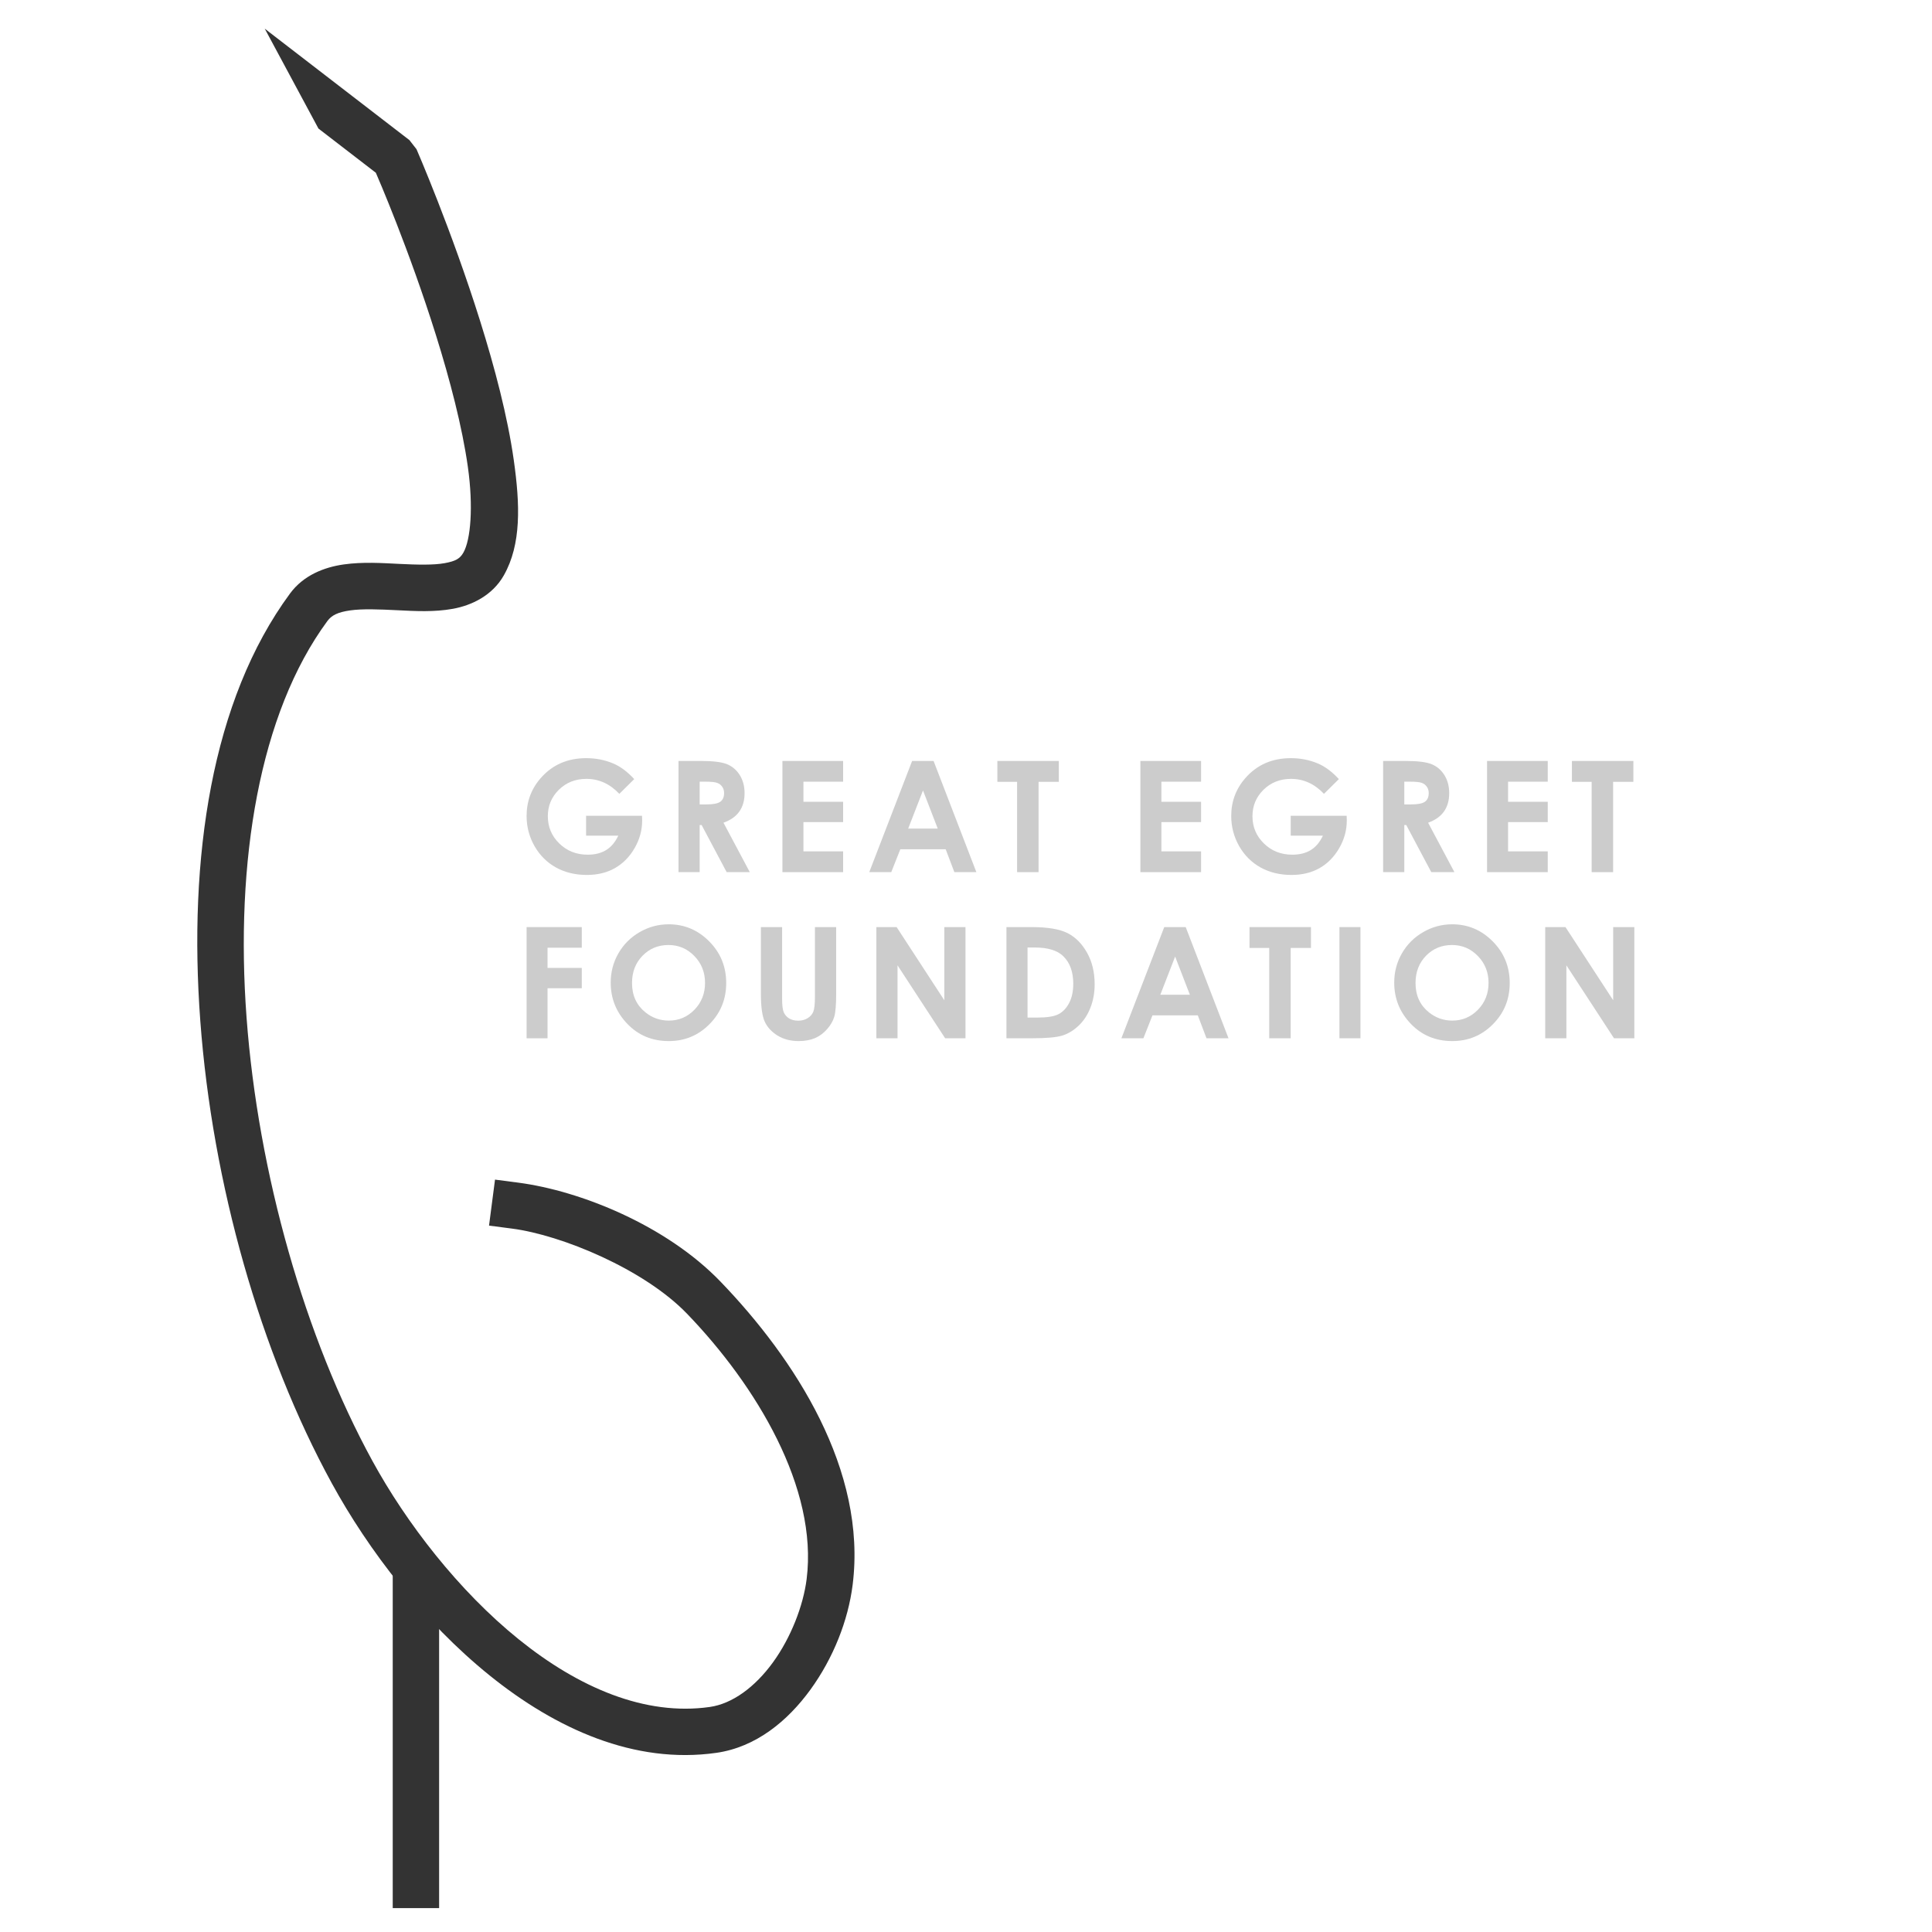 <?xml version="1.0" encoding="UTF-8" standalone="no"?>
<!-- Created with Inkscape (http://www.inkscape.org/) -->

<svg
   xmlns:dc="http://purl.org/dc/elements/1.1/"
   xmlns:cc="http://creativecommons.org/ns#"
   xmlns:rdf="http://www.w3.org/1999/02/22-rdf-syntax-ns#"
   xmlns:svg="http://www.w3.org/2000/svg"
   xmlns="http://www.w3.org/2000/svg"
   xmlns:sodipodi="http://sodipodi.sourceforge.net/DTD/sodipodi-0.dtd"
   xmlns:inkscape="http://www.inkscape.org/namespaces/inkscape"
   width="500"
   height="500"
   viewBox="0 0 132.292 132.292"
   version="1.1"
   id="svg5303"
   inkscape:version="0.92.4 (5da689c313, 2019-01-14)"
   sodipodi:docname="d02.svg">
  <defs
     id="defs5297" />
  <sodipodi:namedview
     id="base"
     pagecolor="#ffffff"
     bordercolor="#666666"
     borderopacity="1.0"
     inkscape:pageopacity="0.0"
     inkscape:pageshadow="2"
     inkscape:zoom="2.1553062"
     inkscape:cx="354.28571"
     inkscape:cy="252.10328"
     inkscape:document-units="mm"
     inkscape:current-layer="layer1"
     showgrid="false"
     units="px"
     inkscape:window-width="2736"
     inkscape:window-height="1699"
     inkscape:window-x="-13"
     inkscape:window-y="-13"
     inkscape:window-maximized="1" />
  <g
     inkscape:label="Layer 1"
     inkscape:groupmode="layer"
     id="layer1"
     transform="translate(0,-164.708)">
    <g
       transform="translate(-409.81,793.558)"
       id="g5117-0"
       style="fill:#333333">
      <path
         inkscape:connector-curvature="0"
         id="path3723-0-3-8-1-1-6-8-5-3-5-7-6-5-8-0-8"
         d="m 427.938,-626.888 3.678,6.841 3.93,3.027 c 0.135,0.312 2.266,5.216 4.117,11.123 0.954,3.046 1.796,6.268 2.183,9.011 0.388,2.743 0.192,4.998 -0.302,5.869 -0.238,0.42 -0.526,0.59 -1.287,0.729 -0.761,0.138 -1.877,0.111 -3.088,0.051 -1.211,-0.06 -2.517,-0.149 -3.828,0.037 -1.31,0.186 -2.741,0.727 -3.67,1.988 -5.388,7.312 -6.974,18.112 -6.145,29.272 0.829,11.16 4.12,22.718 8.992,31.633 2.522,4.616 6.289,9.526 10.818,13.18 4.529,3.654 9.915,6.099 15.524,5.301 2.708,-0.385 4.88,-2.174 6.445,-4.33 1.565,-2.156 2.582,-4.733 2.889,-7.172 0.989,-7.851 -3.946,-15.472 -9.056,-20.773 -3.711,-3.85 -9.595,-6.216 -13.858,-6.771 l -1.574,-0.205 -0.41,3.149 1.574,0.205 c 3.401,0.443 9.044,2.779 11.983,5.828 4.743,4.92 8.976,11.937 8.191,18.172 -0.23,1.826 -1.079,4.012 -2.307,5.703 -1.228,1.691 -2.777,2.833 -4.326,3.053 -4.42,0.629 -8.969,-1.315 -13.08,-4.631 -4.111,-3.316 -7.692,-7.955 -10.027,-12.229 -4.604,-8.424 -7.816,-19.648 -8.611,-30.346 -0.795,-10.697 0.874,-20.827 5.535,-27.154 0.29,-0.394 0.714,-0.606 1.561,-0.727 0.847,-0.12 2,-0.072 3.225,-0.012 1.224,0.061 2.52,0.137 3.813,-0.098 1.293,-0.235 2.704,-0.917 3.48,-2.285 1.211,-2.134 1.113,-4.852 0.686,-7.879 -0.428,-3.027 -1.314,-6.373 -2.299,-9.517 -1.97,-6.289 -4.363,-11.787 -4.363,-11.787 l -0.487,-0.625 -9.529,-7.34 z"
         style="color:#000000;font-style:normal;font-variant:normal;font-weight:normal;font-stretch:normal;font-size:medium;line-height:normal;font-family:sans-serif;font-variant-ligatures:normal;font-variant-position:normal;font-variant-caps:normal;font-variant-numeric:normal;font-variant-alternates:normal;font-feature-settings:normal;text-indent:0;text-align:start;text-decoration:none;text-decoration-line:none;text-decoration-style:solid;text-decoration-color:#000000;letter-spacing:normal;word-spacing:normal;text-transform:none;writing-mode:lr-tb;direction:ltr;text-orientation:mixed;dominant-baseline:auto;baseline-shift:baseline;text-anchor:start;white-space:normal;shape-padding:0;clip-rule:nonzero;display:inline;overflow:visible;visibility:visible;opacity:1;isolation:auto;mix-blend-mode:normal;color-interpolation:sRGB;color-interpolation-filters:linearRGB;solid-color:#000000;solid-opacity:1;vector-effect:none;fill:#333333;fill-opacity:1;fill-rule:nonzero;stroke:none;stroke-width:3.175;stroke-linecap:square;stroke-linejoin:bevel;stroke-miterlimit:4;stroke-dasharray:none;stroke-dashoffset:0;stroke-opacity:1;color-rendering:auto;image-rendering:auto;shape-rendering:auto;text-rendering:auto;enable-background:accumulate" />
      <path
         inkscape:connector-curvature="0"
         id="path3725-9-5-1-6-4-4-3-4-7-3-4-1-6-9-1-9"
         d="m 436.702,-521.745 v 23.551 h 3.176 v -23.551 z"
         style="color:#000000;font-style:normal;font-variant:normal;font-weight:normal;font-stretch:normal;font-size:medium;line-height:normal;font-family:sans-serif;font-variant-ligatures:normal;font-variant-position:normal;font-variant-caps:normal;font-variant-numeric:normal;font-variant-alternates:normal;font-feature-settings:normal;text-indent:0;text-align:start;text-decoration:none;text-decoration-line:none;text-decoration-style:solid;text-decoration-color:#000000;letter-spacing:normal;word-spacing:normal;text-transform:none;writing-mode:lr-tb;direction:ltr;text-orientation:mixed;dominant-baseline:auto;baseline-shift:baseline;text-anchor:start;white-space:normal;shape-padding:0;clip-rule:nonzero;display:inline;overflow:visible;visibility:visible;opacity:1;isolation:auto;mix-blend-mode:normal;color-interpolation:sRGB;color-interpolation-filters:linearRGB;solid-color:#000000;solid-opacity:1;vector-effect:none;fill:#333333;fill-opacity:1;fill-rule:nonzero;stroke:none;stroke-width:3.175;stroke-linecap:butt;stroke-linejoin:miter;stroke-miterlimit:4;stroke-dasharray:none;stroke-dashoffset:0;stroke-opacity:1;color-rendering:auto;image-rendering:auto;shape-rendering:auto;text-rendering:auto;enable-background:accumulate" />
    </g>
    <g
       id="g5211"
       transform="translate(-395.398,661.668)"
       style="fill:#cccccc">
      <g
         aria-label="EGRET"
         transform="matrix(0.265,0,0,0.265,-753.28,-616.729)"
         style="font-style:normal;font-variant:normal;font-weight:bold;font-stretch:normal;font-size:40px;line-height:1.25;font-family:'Century Gothic';-inkscape-font-specification:'Century Gothic Bold';font-variant-ligatures:normal;font-variant-caps:normal;font-variant-numeric:normal;font-feature-settings:normal;text-align:start;letter-spacing:4px;word-spacing:0px;writing-mode:lr-tb;text-anchor:start;fill:#cccccc;fill-opacity:1;stroke:none;stroke-width:2;stroke-miterlimit:4;stroke-dasharray:none"
         id="flowRoot4760-9-7-3-2-8-1-3">
        <path
           d="m 4629.301,648.585 h 15.684 v 5.352 h -10.254 v 5.195 h 10.254 v 5.254 h -10.254 v 7.559 h 10.254 v 5.371 h -15.684 z"
           style="fill:#cccccc"
           id="path5402" />
        <path
           d="m 4680.586,653.272 -3.848,3.809 q -3.652,-3.867 -8.516,-3.867 -4.238,0 -7.109,2.812 -2.852,2.812 -2.852,6.836 0,4.16 2.969,7.051 2.969,2.891 7.324,2.891 2.832,0 4.766,-1.191 1.953,-1.191 3.144,-3.73 h -8.32 v -5.137 h 14.453 l 0.039,1.211 q 0,3.77 -1.953,7.148 -1.953,3.379 -5.059,5.156 -3.106,1.777 -7.285,1.777 -4.473,0 -7.988,-1.934 -3.496,-1.953 -5.547,-5.547 -2.031,-3.594 -2.031,-7.754 0,-5.703 3.77,-9.922 4.473,-5.02 11.641,-5.02 3.75,0 7.012,1.387 2.754,1.172 5.391,4.023 z"
           style="fill:#cccccc"
           id="path5404" />
        <path
           d="m 4692.027,648.585 h 5.801 q 4.766,0 6.777,0.859 2.031,0.84 3.262,2.812 1.23,1.973 1.23,4.668 0,2.832 -1.367,4.746 -1.348,1.895 -4.082,2.871 l 6.797,12.773 h -5.977 l -6.465,-12.168 h -0.508 v 12.168 h -5.469 z m 5.469,11.23 h 1.719 q 2.617,0 3.594,-0.684 0.996,-0.684 0.996,-2.266 0,-0.938 -0.488,-1.621 -0.488,-0.703 -1.309,-0.996 -0.82,-0.312 -3.008,-0.312 h -1.504 z"
           style="fill:#cccccc"
           id="path5406" />
        <path
           d="m 4718.879,648.585 h 15.684 v 5.352 h -10.254 v 5.195 h 10.254 v 5.254 h -10.254 v 7.559 h 10.254 v 5.371 h -15.684 z"
           style="fill:#cccccc"
           id="path5408" />
        <path
           d="m 4740.809,648.585 h 15.879 v 5.391 h -5.234 v 23.34 h -5.547 v -23.34 h -5.098 z"
           style="fill:#cccccc"
           id="path5410" />
      </g>
      <g
         aria-label="GREAT"
         transform="matrix(0.265,0,0,0.265,-794.962,-616.729)"
         style="font-style:normal;font-variant:normal;font-weight:bold;font-stretch:normal;font-size:40px;line-height:1.25;font-family:'Century Gothic';-inkscape-font-specification:'Century Gothic Bold';font-variant-ligatures:normal;font-variant-caps:normal;font-variant-numeric:normal;font-feature-settings:normal;text-align:start;letter-spacing:4px;word-spacing:0px;writing-mode:lr-tb;text-anchor:start;fill:#cccccc;fill-opacity:1;stroke:none;stroke-width:2;stroke-miterlimit:4;stroke-dasharray:none"
         id="flowRoot4760-1-8-3-9-3-5">
        <path
           d="m 4655.805,653.272 -3.848,3.809 q -3.652,-3.867 -8.516,-3.867 -4.238,0 -7.109,2.812 -2.852,2.812 -2.852,6.836 0,4.16 2.969,7.051 2.969,2.891 7.324,2.891 2.832,0 4.766,-1.191 1.953,-1.191 3.144,-3.73 h -8.32 v -5.137 h 14.453 l 0.039,1.211 q 0,3.77 -1.953,7.148 -1.953,3.379 -5.059,5.156 -3.105,1.777 -7.285,1.777 -4.473,0 -7.988,-1.934 -3.496,-1.953 -5.547,-5.547 -2.031,-3.594 -2.031,-7.754 0,-5.703 3.769,-9.922 4.473,-5.02 11.641,-5.02 3.75,0 7.012,1.387 2.754,1.172 5.391,4.023 z"
           style="font-style:normal;font-variant:normal;font-weight:bold;font-stretch:normal;font-size:40px;font-family:'Century Gothic';-inkscape-font-specification:'Century Gothic Bold';font-variant-ligatures:normal;font-variant-caps:normal;font-variant-numeric:normal;font-feature-settings:normal;text-align:start;letter-spacing:4px;writing-mode:lr-tb;text-anchor:start;fill:#cccccc"
           id="path5413" />
        <path
           d="m 4667.246,648.585 h 5.801 q 4.766,0 6.777,0.859 2.031,0.84 3.262,2.812 1.23,1.973 1.23,4.668 0,2.832 -1.367,4.746 -1.348,1.895 -4.082,2.871 l 6.797,12.773 h -5.977 l -6.465,-12.168 h -0.508 v 12.168 h -5.469 z m 5.469,11.23 h 1.719 q 2.617,0 3.594,-0.684 0.996,-0.684 0.996,-2.266 0,-0.938 -0.488,-1.621 -0.488,-0.703 -1.309,-0.996 -0.82,-0.312 -3.008,-0.312 h -1.504 z"
           style="font-style:normal;font-variant:normal;font-weight:bold;font-stretch:normal;font-size:40px;font-family:'Century Gothic';-inkscape-font-specification:'Century Gothic Bold';font-variant-ligatures:normal;font-variant-caps:normal;font-variant-numeric:normal;font-feature-settings:normal;text-align:start;letter-spacing:4px;writing-mode:lr-tb;text-anchor:start;fill:#cccccc"
           id="path5415" />
        <path
           d="m 4694.098,648.585 h 15.684 v 5.352 h -10.254 v 5.195 h 10.254 v 5.254 h -10.254 v 7.559 h 10.254 v 5.371 h -15.684 z"
           style="font-style:normal;font-variant:normal;font-weight:bold;font-stretch:normal;font-size:40px;font-family:'Century Gothic';-inkscape-font-specification:'Century Gothic Bold';font-variant-ligatures:normal;font-variant-caps:normal;font-variant-numeric:normal;font-feature-settings:normal;text-align:start;letter-spacing:4px;writing-mode:lr-tb;text-anchor:start;fill:#cccccc"
           id="path5417" />
        <path
           d="m 4727.609,648.585 h 5.547 l 11.055,28.73 h -5.684 l -2.246,-5.918 h -11.719 l -2.344,5.918 h -5.684 z m 2.812,7.617 -3.828,9.863 h 7.637 z"
           style="font-style:normal;font-variant:normal;font-weight:bold;font-stretch:normal;font-size:40px;font-family:'Century Gothic';-inkscape-font-specification:'Century Gothic Bold';font-variant-ligatures:normal;font-variant-caps:normal;font-variant-numeric:normal;font-feature-settings:normal;text-align:start;letter-spacing:4px;writing-mode:lr-tb;text-anchor:start;fill:#cccccc"
           id="path5419" />
        <path
           d="m 4749.637,648.585 h 15.879 v 5.391 h -5.234 v 23.34 h -5.547 v -23.34 h -5.098 z"
           style="font-style:normal;font-variant:normal;font-weight:bold;font-stretch:normal;font-size:40px;font-family:'Century Gothic';-inkscape-font-specification:'Century Gothic Bold';font-variant-ligatures:normal;font-variant-caps:normal;font-variant-numeric:normal;font-feature-settings:normal;text-align:start;letter-spacing:4px;writing-mode:lr-tb;text-anchor:start;fill:#cccccc"
           id="path5421" />
      </g>
      <g
         aria-label="FOUNDATION"
         transform="matrix(0.265,0,0,0.265,-795.324,-605.353)"
         style="font-style:normal;font-variant:normal;font-weight:bold;font-stretch:normal;font-size:40px;line-height:1.25;font-family:'Century Gothic';-inkscape-font-specification:'Century Gothic Bold';font-variant-ligatures:normal;font-variant-caps:normal;font-variant-numeric:normal;font-feature-settings:normal;text-align:start;letter-spacing:4px;word-spacing:0px;writing-mode:lr-tb;text-anchor:start;fill:#cccccc;fill-opacity:1;stroke:none;stroke-width:2;stroke-miterlimit:4;stroke-dasharray:none"
         id="flowRoot4760-94-2-1-6-1-4-0">
        <path
           d="m 4629.359,648.585 h 14.258 v 5.332 h -8.848 v 5.215 h 8.848 v 5.254 h -8.848 v 12.93 h -5.41 z"
           style="font-style:normal;font-variant:normal;font-weight:bold;font-stretch:normal;font-size:40px;font-family:'Century Gothic';-inkscape-font-specification:'Century Gothic Bold';font-variant-ligatures:normal;font-variant-caps:normal;font-variant-numeric:normal;font-feature-settings:normal;text-align:start;letter-spacing:4px;writing-mode:lr-tb;text-anchor:start;fill:#cccccc"
           id="path5424" />
        <path
           d="m 4666.074,647.862 q 6.094,0 10.469,4.414 4.394,4.414 4.394,10.762 0,6.289 -4.336,10.645 -4.316,4.355 -10.488,4.355 -6.465,0 -10.742,-4.473 -4.277,-4.473 -4.277,-10.625 0,-4.121 1.992,-7.578 1.992,-3.457 5.469,-5.469 3.496,-2.031 7.519,-2.031 z m -0.059,5.352 q -3.984,0 -6.699,2.773 -2.715,2.773 -2.715,7.051 0,4.766 3.418,7.539 2.656,2.168 6.094,2.168 3.887,0 6.621,-2.812 2.734,-2.812 2.734,-6.934 0,-4.102 -2.754,-6.934 -2.754,-2.852 -6.699,-2.852 z"
           style="font-style:normal;font-variant:normal;font-weight:bold;font-stretch:normal;font-size:40px;font-family:'Century Gothic';-inkscape-font-specification:'Century Gothic Bold';font-variant-ligatures:normal;font-variant-caps:normal;font-variant-numeric:normal;font-feature-settings:normal;text-align:start;letter-spacing:4px;writing-mode:lr-tb;text-anchor:start;fill:#cccccc"
           id="path5426" />
        <path
           d="m 4689.898,648.585 h 5.488 v 18.594 q 0,2.402 0.41,3.398 0.43,0.996 1.387,1.602 0.977,0.586 2.344,0.586 1.445,0 2.481,-0.664 1.055,-0.664 1.445,-1.68 0.41,-1.035 0.41,-3.926 v -17.91 h 5.488 v 17.129 q 0,4.336 -0.488,6.016 -0.488,1.68 -1.875,3.242 -1.367,1.562 -3.164,2.324 -1.797,0.742 -4.18,0.742 -3.125,0 -5.449,-1.426 -2.305,-1.445 -3.301,-3.594 -0.996,-2.168 -0.996,-7.305 z"
           style="font-style:normal;font-variant:normal;font-weight:bold;font-stretch:normal;font-size:40px;font-family:'Century Gothic';-inkscape-font-specification:'Century Gothic Bold';font-variant-ligatures:normal;font-variant-caps:normal;font-variant-numeric:normal;font-feature-settings:normal;text-align:start;letter-spacing:4px;writing-mode:lr-tb;text-anchor:start;fill:#cccccc"
           id="path5428" />
        <path
           d="m 4719.738,648.585 h 5.234 l 12.324,18.906 v -18.906 h 5.469 v 28.73 h -5.254 l -12.305,-18.848 v 18.848 h -5.469 z"
           style="font-style:normal;font-variant:normal;font-weight:bold;font-stretch:normal;font-size:40px;font-family:'Century Gothic';-inkscape-font-specification:'Century Gothic Bold';font-variant-ligatures:normal;font-variant-caps:normal;font-variant-numeric:normal;font-feature-settings:normal;text-align:start;letter-spacing:4px;writing-mode:lr-tb;text-anchor:start;fill:#cccccc"
           id="path5430" />
        <path
           d="m 4753.348,648.585 h 6.484 q 6.27,0 9.316,1.562 3.047,1.543 5.02,5.039 1.973,3.496 1.973,8.164 0,3.32 -1.113,6.113 -1.094,2.773 -3.047,4.609 -1.934,1.836 -4.199,2.539 -2.266,0.703 -7.851,0.703 h -6.582 z m 5.449,5.273 v 18.105 h 2.539 q 3.75,0 5.43,-0.859 1.699,-0.859 2.773,-2.891 1.074,-2.031 1.074,-5 0,-4.57 -2.559,-7.09 -2.305,-2.266 -7.402,-2.266 z"
           style="font-style:normal;font-variant:normal;font-weight:bold;font-stretch:normal;font-size:40px;font-family:'Century Gothic';-inkscape-font-specification:'Century Gothic Bold';font-variant-ligatures:normal;font-variant-caps:normal;font-variant-numeric:normal;font-feature-settings:normal;text-align:start;letter-spacing:4px;writing-mode:lr-tb;text-anchor:start;fill:#cccccc"
           id="path5432" />
        <path
           d="m 4794.125,648.585 h 5.547 l 11.055,28.73 h -5.684 l -2.246,-5.918 h -11.719 l -2.344,5.918 h -5.684 z m 2.812,7.617 -3.828,9.863 h 7.637 z"
           style="font-style:normal;font-variant:normal;font-weight:bold;font-stretch:normal;font-size:40px;font-family:'Century Gothic';-inkscape-font-specification:'Century Gothic Bold';font-variant-ligatures:normal;font-variant-caps:normal;font-variant-numeric:normal;font-feature-settings:normal;text-align:start;letter-spacing:4px;writing-mode:lr-tb;text-anchor:start;fill:#cccccc"
           id="path5434" />
        <path
           d="m 4816.152,648.585 h 15.879 v 5.391 h -5.234 v 23.34 h -5.547 v -23.34 h -5.098 z"
           style="font-style:normal;font-variant:normal;font-weight:bold;font-stretch:normal;font-size:40px;font-family:'Century Gothic';-inkscape-font-specification:'Century Gothic Bold';font-variant-ligatures:normal;font-variant-caps:normal;font-variant-numeric:normal;font-feature-settings:normal;text-align:start;letter-spacing:4px;writing-mode:lr-tb;text-anchor:start;fill:#cccccc"
           id="path5436" />
        <path
           d="m 4839.391,648.585 h 5.43 v 28.73 h -5.43 z"
           style="font-style:normal;font-variant:normal;font-weight:bold;font-stretch:normal;font-size:40px;font-family:'Century Gothic';-inkscape-font-specification:'Century Gothic Bold';font-variant-ligatures:normal;font-variant-caps:normal;font-variant-numeric:normal;font-feature-settings:normal;text-align:start;letter-spacing:4px;writing-mode:lr-tb;text-anchor:start;fill:#cccccc"
           id="path5438" />
        <path
           d="m 4868.527,647.862 q 6.094,0 10.469,4.414 4.394,4.414 4.394,10.762 0,6.289 -4.336,10.645 -4.316,4.355 -10.488,4.355 -6.465,0 -10.742,-4.473 -4.277,-4.473 -4.277,-10.625 0,-4.121 1.992,-7.578 1.992,-3.457 5.469,-5.469 3.496,-2.031 7.519,-2.031 z m -0.059,5.352 q -3.984,0 -6.699,2.773 -2.715,2.773 -2.715,7.051 0,4.766 3.418,7.539 2.656,2.168 6.094,2.168 3.887,0 6.621,-2.812 2.734,-2.812 2.734,-6.934 0,-4.102 -2.754,-6.934 -2.754,-2.852 -6.699,-2.852 z"
           style="font-style:normal;font-variant:normal;font-weight:bold;font-stretch:normal;font-size:40px;font-family:'Century Gothic';-inkscape-font-specification:'Century Gothic Bold';font-variant-ligatures:normal;font-variant-caps:normal;font-variant-numeric:normal;font-feature-settings:normal;text-align:start;letter-spacing:4px;writing-mode:lr-tb;text-anchor:start;fill:#cccccc"
           id="path5440" />
        <path
           d="m 4892.566,648.585 h 5.234 l 12.324,18.906 v -18.906 h 5.469 v 28.73 h -5.254 l -12.305,-18.848 v 18.848 h -5.469 z"
           style="font-style:normal;font-variant:normal;font-weight:bold;font-stretch:normal;font-size:40px;font-family:'Century Gothic';-inkscape-font-specification:'Century Gothic Bold';font-variant-ligatures:normal;font-variant-caps:normal;font-variant-numeric:normal;font-feature-settings:normal;text-align:start;letter-spacing:4px;writing-mode:lr-tb;text-anchor:start;fill:#cccccc"
           id="path5442" />
      </g>
    </g>
  </g>
</svg>
